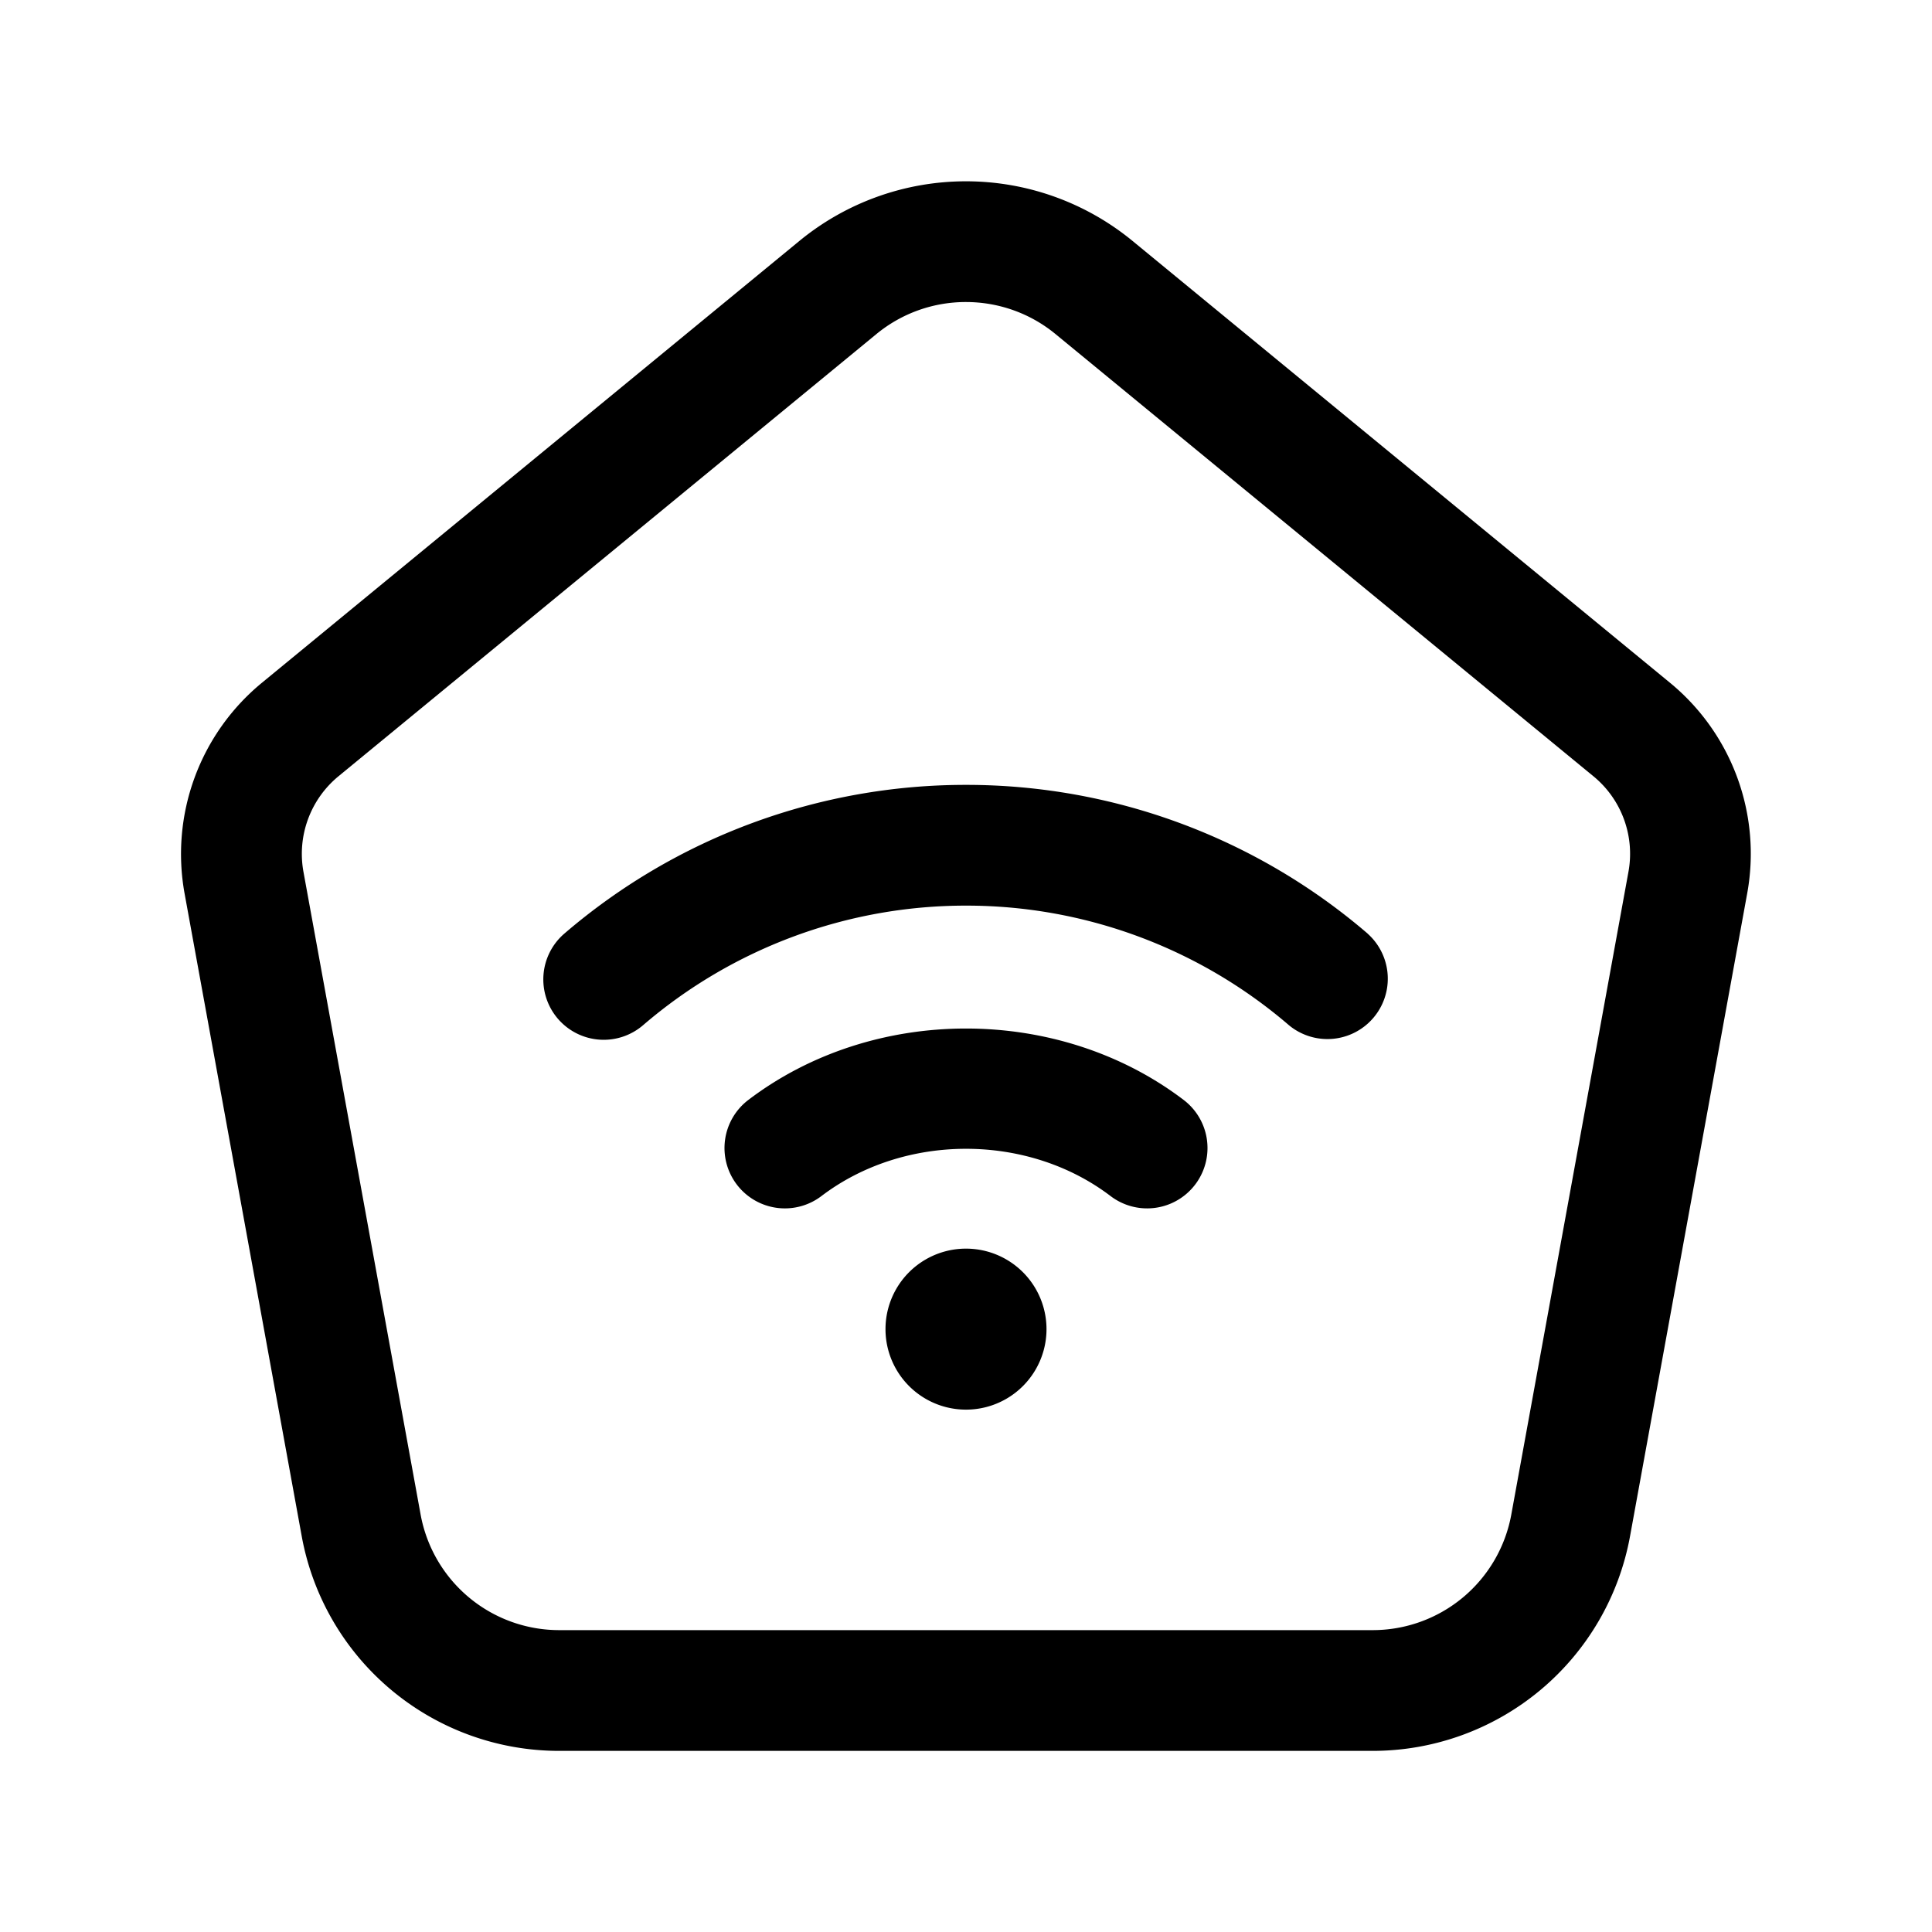 <svg xmlns="http://www.w3.org/2000/svg" width="24" height="24" fill="none"><path fill="currentColor" d="M20.747 8.483 14.065 2.99a3.26 3.26 0 0 0-4.131 0L3.252 8.483a2.753 2.753 0 0 0-.959 2.617l1.455 7.983a3.25 3.25 0 0 0 3.198 2.667h10.105a3.25 3.25 0 0 0 3.198-2.667l1.455-7.983a2.748 2.748 0 0 0-.957-2.617m-.518 2.348-1.455 7.983a1.75 1.75 0 0 1-1.722 1.436H6.947a1.75 1.75 0 0 1-1.722-1.436L3.77 10.832a1.248 1.248 0 0 1 .436-1.19l6.682-5.493A1.747 1.747 0 0 1 12 3.752c.395 0 .79.133 1.112.398l6.682 5.493c.35.287.517.742.435 1.188M13 16.511a1 1 0 1 1-2 0 1 1 0 0 1 2 0m1.704-2.847a.75.75 0 1 1-.908 1.194c-1.029-.783-2.562-.783-3.592 0a.75.75 0 0 1-.908-1.194c1.555-1.183 3.853-1.183 5.408 0m2.285-2.066a.75.75 0 0 1-.978 1.137 6.146 6.146 0 0 0-4.01-1.485 6.148 6.148 0 0 0-4.012 1.485.75.75 0 0 1-.979-1.137A7.648 7.648 0 0 1 12 9.75a7.65 7.65 0 0 1 4.99 1.848Z"/></svg>